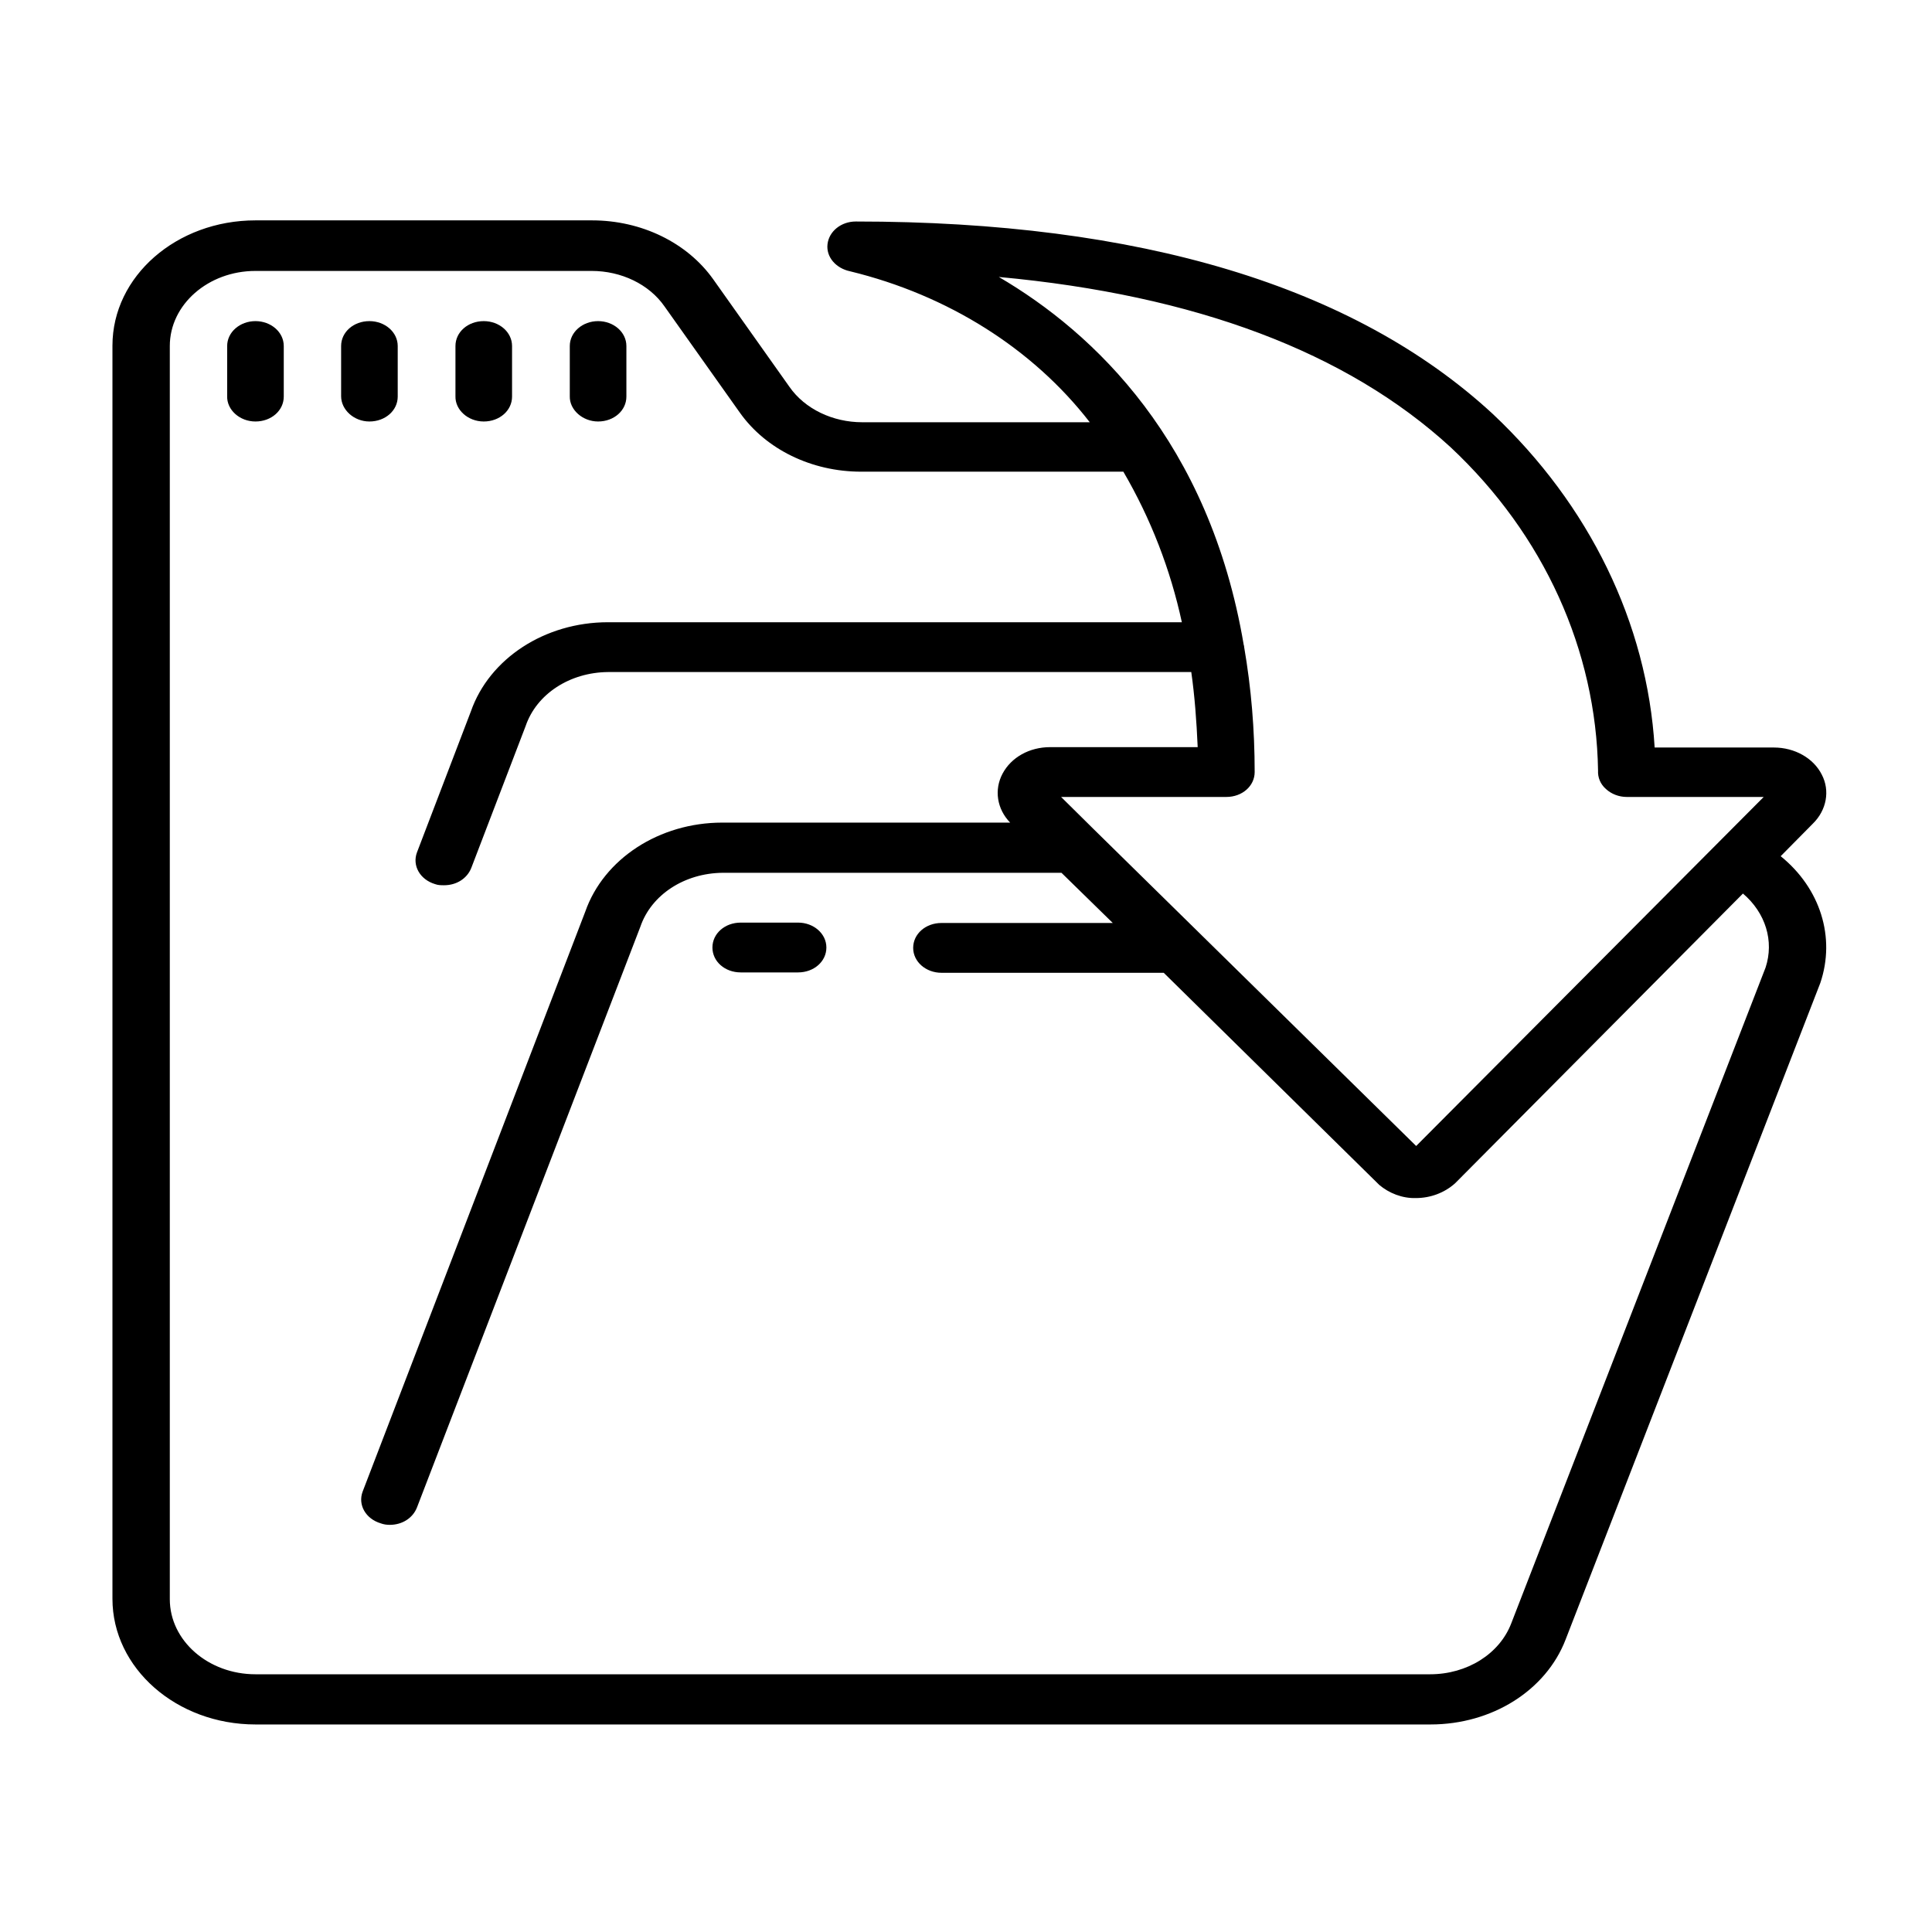 <?xml version="1.0" encoding="utf-8"?>
<!-- Generator: Adobe Illustrator 24.1.1, SVG Export Plug-In . SVG Version: 6.00 Build 0)  -->
<svg version="1.1" id="Ebene_1" xmlns="http://www.w3.org/2000/svg" xmlns:xlink="http://www.w3.org/1999/xlink" x="0px" y="0px"
	 viewBox="0 0 512 512" style="enable-background:new 0 0 512 512;" xml:space="preserve">
<g id="Page-1">
	<g id="_x30_43---Open-Folder">
		<path id="Shape" d="M67.7,457h311.4c16.3,0,30.6-9,35.8-22.5l67.5-174c4.1-12.1,0-25.1-10.5-33.6l8.5-8.6c3.7-3.6,4.6-8.8,2.4-13
			c-2.2-4.4-7.2-7.2-12.7-7.2h-31.6c-2-33-17.3-64.3-42.9-88.4c-36.7-33.9-93.6-51-168.8-51c-3.9,0-7.1,2.6-7.5,6
			c-0.4,3.4,2.2,6.4,6,7.2c25.9,6.3,48.4,20.5,63.5,40h-60.3c-7.8,0-15.2-3.5-19.3-9.4L189,74c-6.9-9.7-19-15.6-32.1-15.6H67.7
			c-20.9,0-37.9,14.8-37.9,33.2v332.1C29.8,442.1,46.8,457,67.7,457L67.7,457z M264.7,73.4c52.1,4.8,92.2,19.9,119.7,45.1
			c24.8,23.2,38.6,53.9,39.1,85.7c-0.1,1.8,0.6,3.6,2.1,4.9c1.4,1.3,3.4,2.1,5.5,2.1h36.3l-92.1,92.5L290,219.9l-8.8-8.7H325
			c4.2,0,7.5-2.9,7.5-6.6c0-11.2-0.9-22.2-2.8-33.2v-0.1c0-0.2-0.1-0.3-0.1-0.4C320.5,117.1,290,88.2,264.7,73.4L264.7,73.4z
			 M45,91.7c0-11,10.2-19.9,22.7-19.9h89.1c7.8,0,15.2,3.5,19.3,9.4l20,28.2c6.9,9.7,19,15.6,32.1,15.6h69.5
			c7.3,12.5,12.5,26,15.5,39.9H161.1c-16.7,0-31.4,9.6-36.3,23.6l-14.3,37.4c-1.3,3.5,0.8,7.2,4.8,8.4c0.8,0.3,1.6,0.3,2.4,0.3
			c3.3,0,6.1-1.8,7.2-4.6l14.4-37.6c2.9-8.5,11.7-14.2,21.8-14.3h154.6c0.9,6.3,1.4,13,1.7,19.9h-39.1c-5.5,0-10.3,2.7-12.6,7
			c-2.3,4.3-1.5,9.4,2,13h-76.3c-16.7,0-31.4,9.6-36.3,23.6l-59,153.7c-1.3,3.5,0.8,7.2,4.8,8.4c0.8,0.3,1.6,0.4,2.4,0.4
			c3.3,0,6.1-1.8,7.2-4.6l59.2-153.9c2.9-8.5,11.7-14.2,21.8-14.3h89.8l13.6,13.3h-45.4c-4.2,0-7.5,2.9-7.5,6.6s3.4,6.6,7.5,6.6
			h58.9l56.8,55.9c0.1,0.1,0.2,0.2,0.3,0.3c2.6,2.2,6.1,3.6,9.7,3.5c3.9,0,7.6-1.4,10.4-3.9l76.3-76.8c6,5.1,8.3,12.6,6,19.6
			l-67.4,173.8c-3.1,8.1-11.7,13.5-21.5,13.5H67.7c-12.5,0-22.7-8.9-22.7-19.9V91.7z"/>
		<path id="Shape_1_" d="M196.3,257.7h15.2c4.2,0,7.5-2.9,7.5-6.6s-3.4-6.6-7.5-6.6h-15.2c-4.2,0-7.5,2.9-7.5,6.6
			C188.8,254.8,192.1,257.7,196.3,257.7z"/>
		<path id="Shape_2_" d="M67.7,111.7c4.2,0,7.5-2.9,7.5-6.6V91.7c0-3.7-3.4-6.6-7.5-6.6s-7.5,2.9-7.5,6.6v13.3
			C60.1,108.6,63.5,111.7,67.7,111.7z"/>
		<path id="Shape_3_" d="M97.9,111.7c4.2,0,7.5-2.9,7.5-6.6V91.7c0-3.7-3.4-6.6-7.5-6.6c-4.2,0-7.5,2.9-7.5,6.6v13.3
			C90.4,108.6,93.8,111.7,97.9,111.7z"/>
		<path id="Shape_4_" d="M128.2,111.7c4.2,0,7.5-2.9,7.5-6.6V91.7c0-3.7-3.4-6.6-7.5-6.6c-4.2,0-7.5,2.9-7.5,6.6v13.3
			C120.6,108.6,124,111.7,128.2,111.7z"/>
		<path id="Shape_5_" d="M158.5,111.7c4.2,0,7.5-2.9,7.5-6.6V91.7c0-3.7-3.4-6.6-7.5-6.6s-7.5,2.9-7.5,6.6v13.3
			C150.9,108.6,154.4,111.7,158.5,111.7z"/>
	</g>
</g>
</svg>
